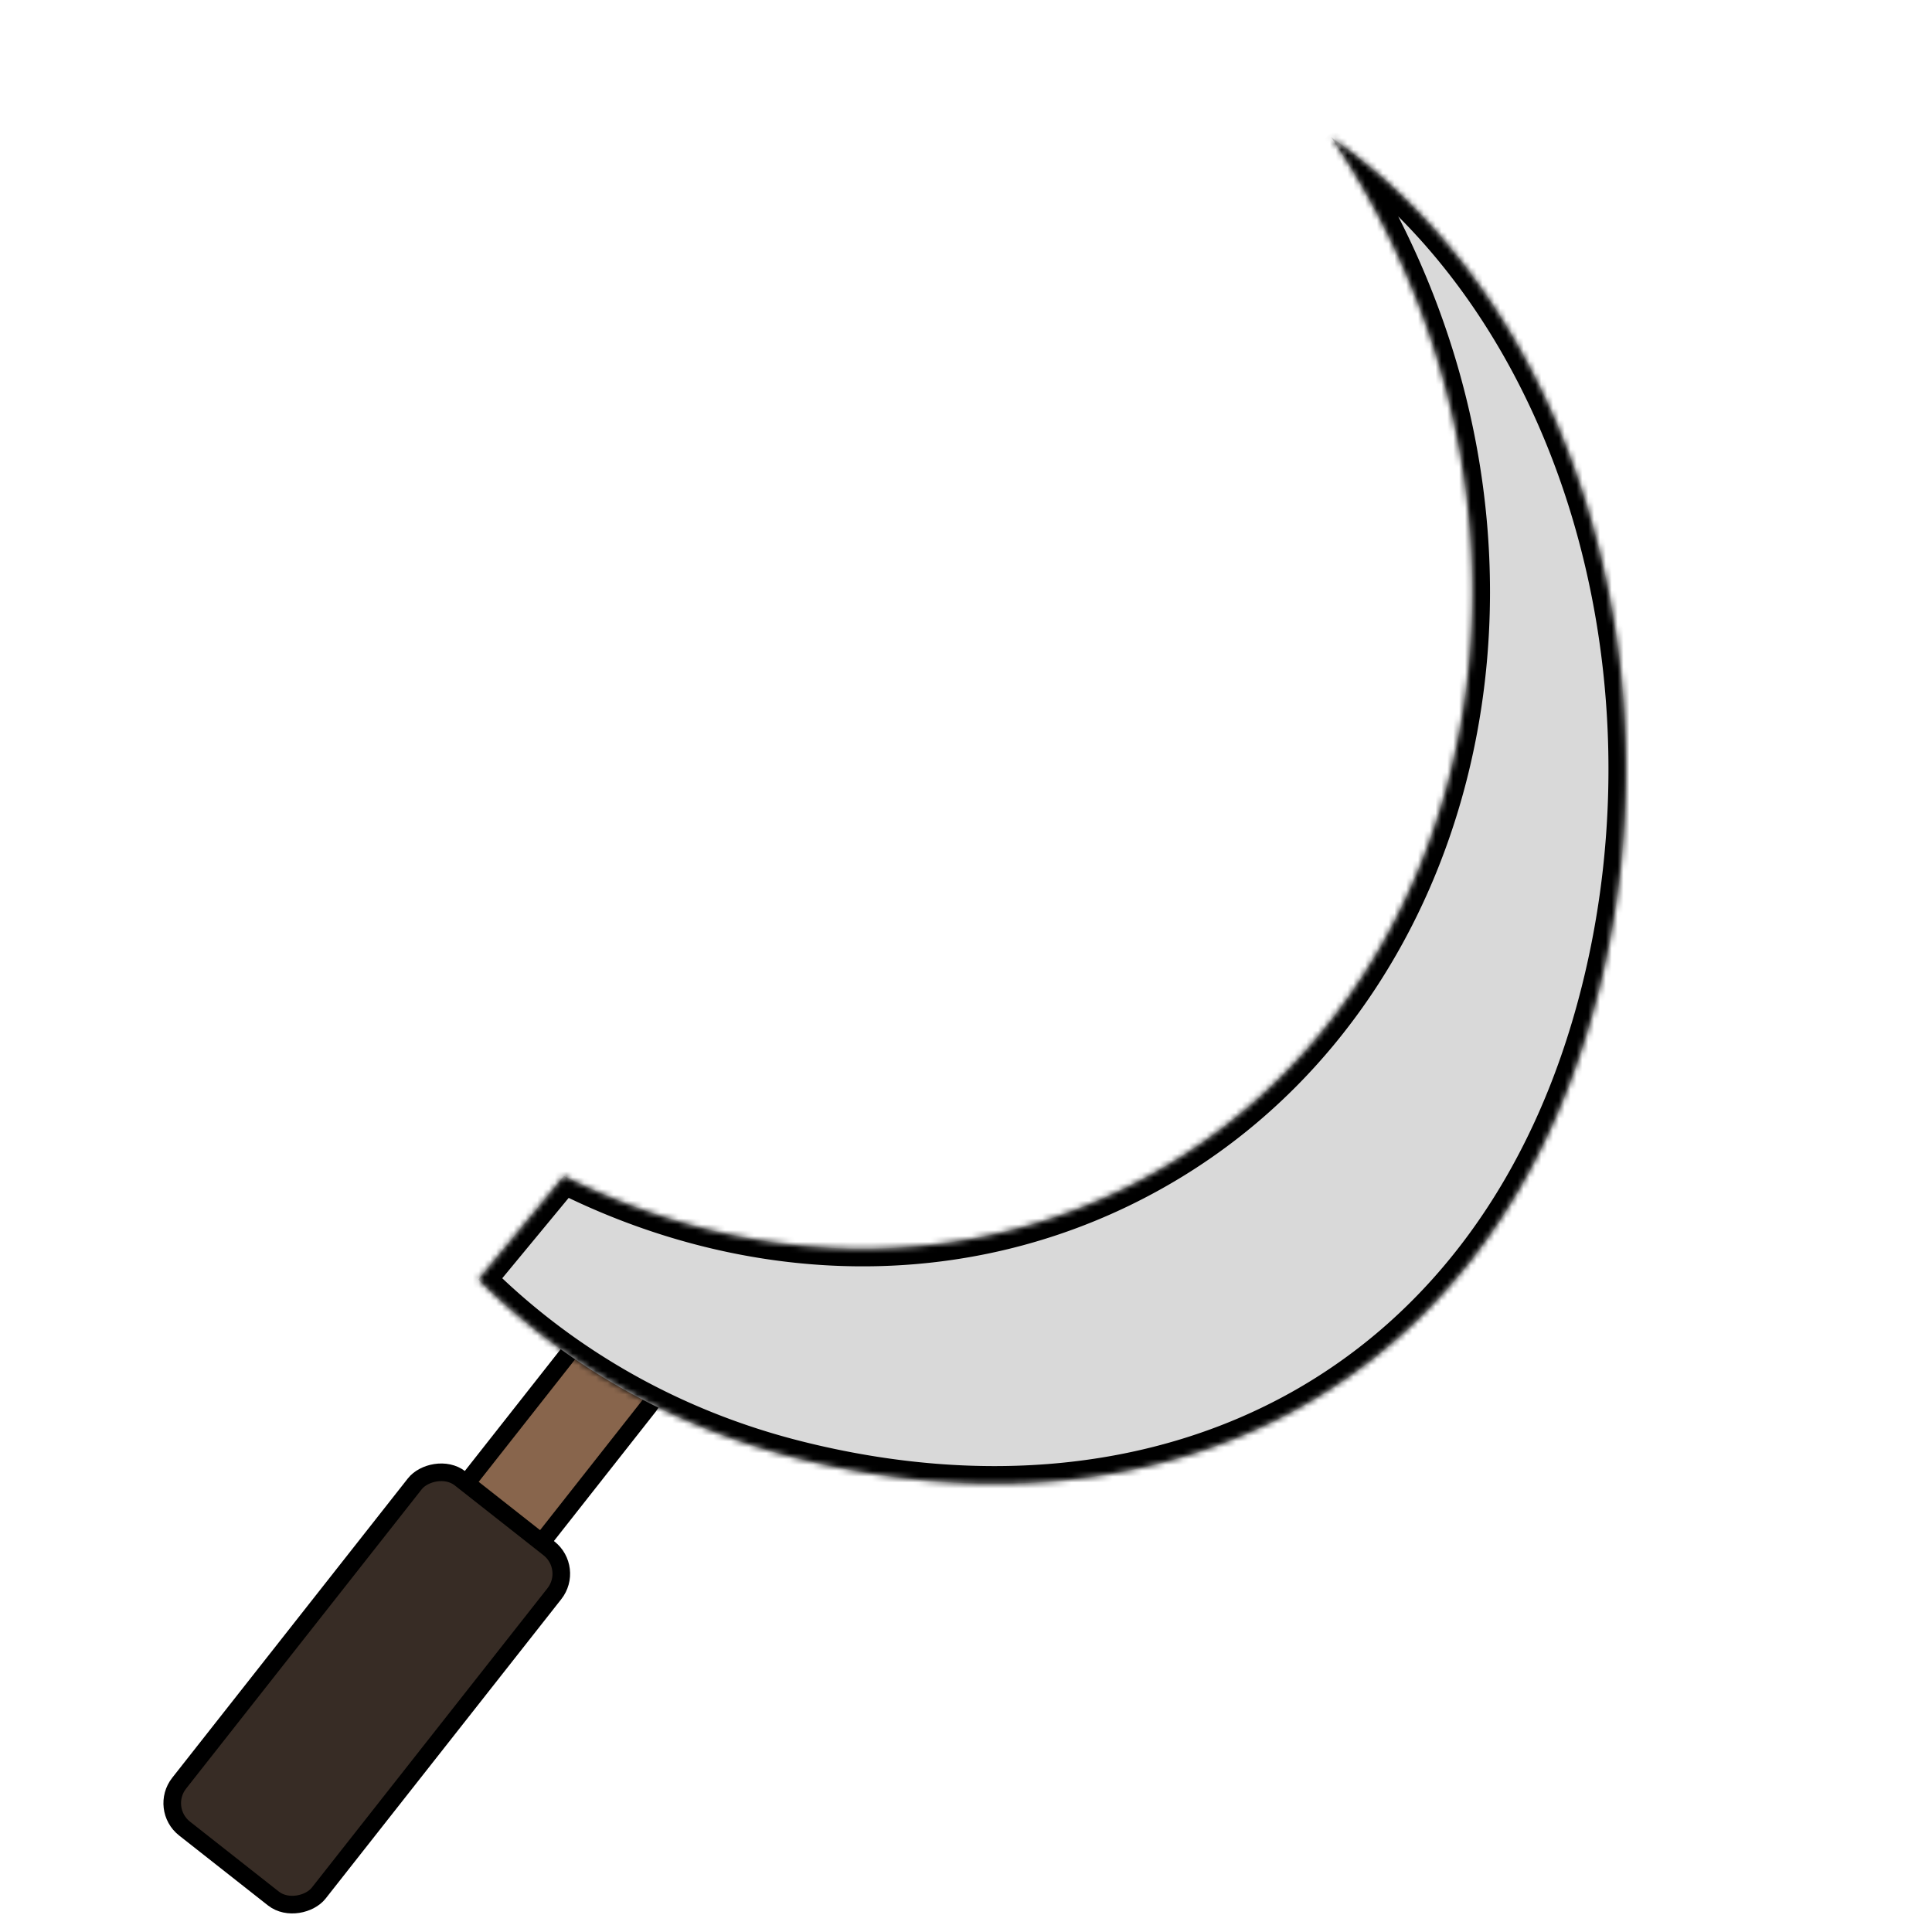 <svg xmlns="http://www.w3.org/2000/svg" fill="none" viewBox="0 0 512 512">
    <g transform="translate(38.906) scale(1.556)">
        <rect width="16.303" height="75.889" x="-2.106" y=".251" fill="#88654C" stroke="#000" stroke-width="3" rx="5.5" transform="scale(-1 1) rotate(-38.208 293.652 243.005)"/>
        <rect width="30.253" height="75.889" x="-2.106" y=".251" fill="#372C25" stroke="#000" stroke-width="3" rx="5.5" transform="scale(-1 1) rotate(-38.208 347.775 235.758)"/>
        <mask id="a" fill="#fff">
            <path fill-rule="evenodd" d="M71.046 200.284c29.984 15.042 64.516 17.047 94.886 2.391 55.517-26.792 76.101-99.115 45.977-161.538a141.787 141.787 0 0 0-10.214-17.773c41.695 29.023 59.462 90.275 45.606 145.397-16.897 67.221-73.325 95.506-136.529 79.619-21.286-5.35-39.785-16.045-54.315-30.446l14.589-17.65Z" clip-rule="evenodd"/>
        </mask>
        <path fill="#D9D9D9" fill-rule="evenodd" d="M71.046 200.284c29.984 15.042 64.516 17.047 94.886 2.391 55.517-26.792 76.101-99.115 45.977-161.538a141.787 141.787 0 0 0-10.214-17.773c41.695 29.023 59.462 90.275 45.606 145.397-16.897 67.221-73.325 95.506-136.529 79.619-21.286-5.35-39.785-16.045-54.315-30.446l14.589-17.65Z" clip-rule="evenodd"/>
        <path fill="#000" d="m71.046 200.284-2.312-1.911 1.522-1.841 2.135 1.071-1.345 2.681Zm94.886 2.391-1.304-2.702 1.304 2.702Zm45.977-161.538-2.702 1.304 2.702-1.304Zm-10.214-17.773-2.485 1.68 4.199-4.142-1.714 2.462ZM56.457 217.934l-2.112 2.13-1.947-1.929 1.746-2.113 2.313 1.912Zm15.934-20.331c29.259 14.678 62.808 16.572 92.237 2.37l2.608 5.404c-31.311 15.11-66.827 12.994-97.535-2.411l2.69-5.363Zm92.237 2.37c53.736-25.932 74.131-96.295 44.579-157.532l5.404-2.608c30.697 63.609 9.923 137.892-47.375 165.544l-2.608-5.404Zm44.579-157.532a138.783 138.783 0 0 0-9.997-17.397l4.971-3.36a144.776 144.776 0 0 1 10.43 18.15l-5.404 2.607Zm-5.798-21.54c42.95 29.897 60.886 92.558 46.801 148.592l-5.819-1.463c13.627-54.211-3.97-114.054-44.41-142.204l3.428-4.924Zm46.801 148.592c-8.624 34.311-27.418 58.922-52.344 72.862-24.898 13.923-55.613 17.032-87.825 8.935l1.463-5.819c30.992 7.79 60.092 4.7 83.433-8.353 23.314-13.037 41.182-36.179 49.454-69.088l5.819 1.463ZM110.041 251.29c-21.81-5.483-40.786-16.448-55.696-31.226l4.224-4.261c14.15 14.024 32.173 24.449 52.935 29.668l-1.463 5.819Zm-55.897-35.268 14.59-17.649 4.624 3.823-14.589 17.649-4.625-3.823Z" mask="url(#a)"/>
    </g>
</svg>
